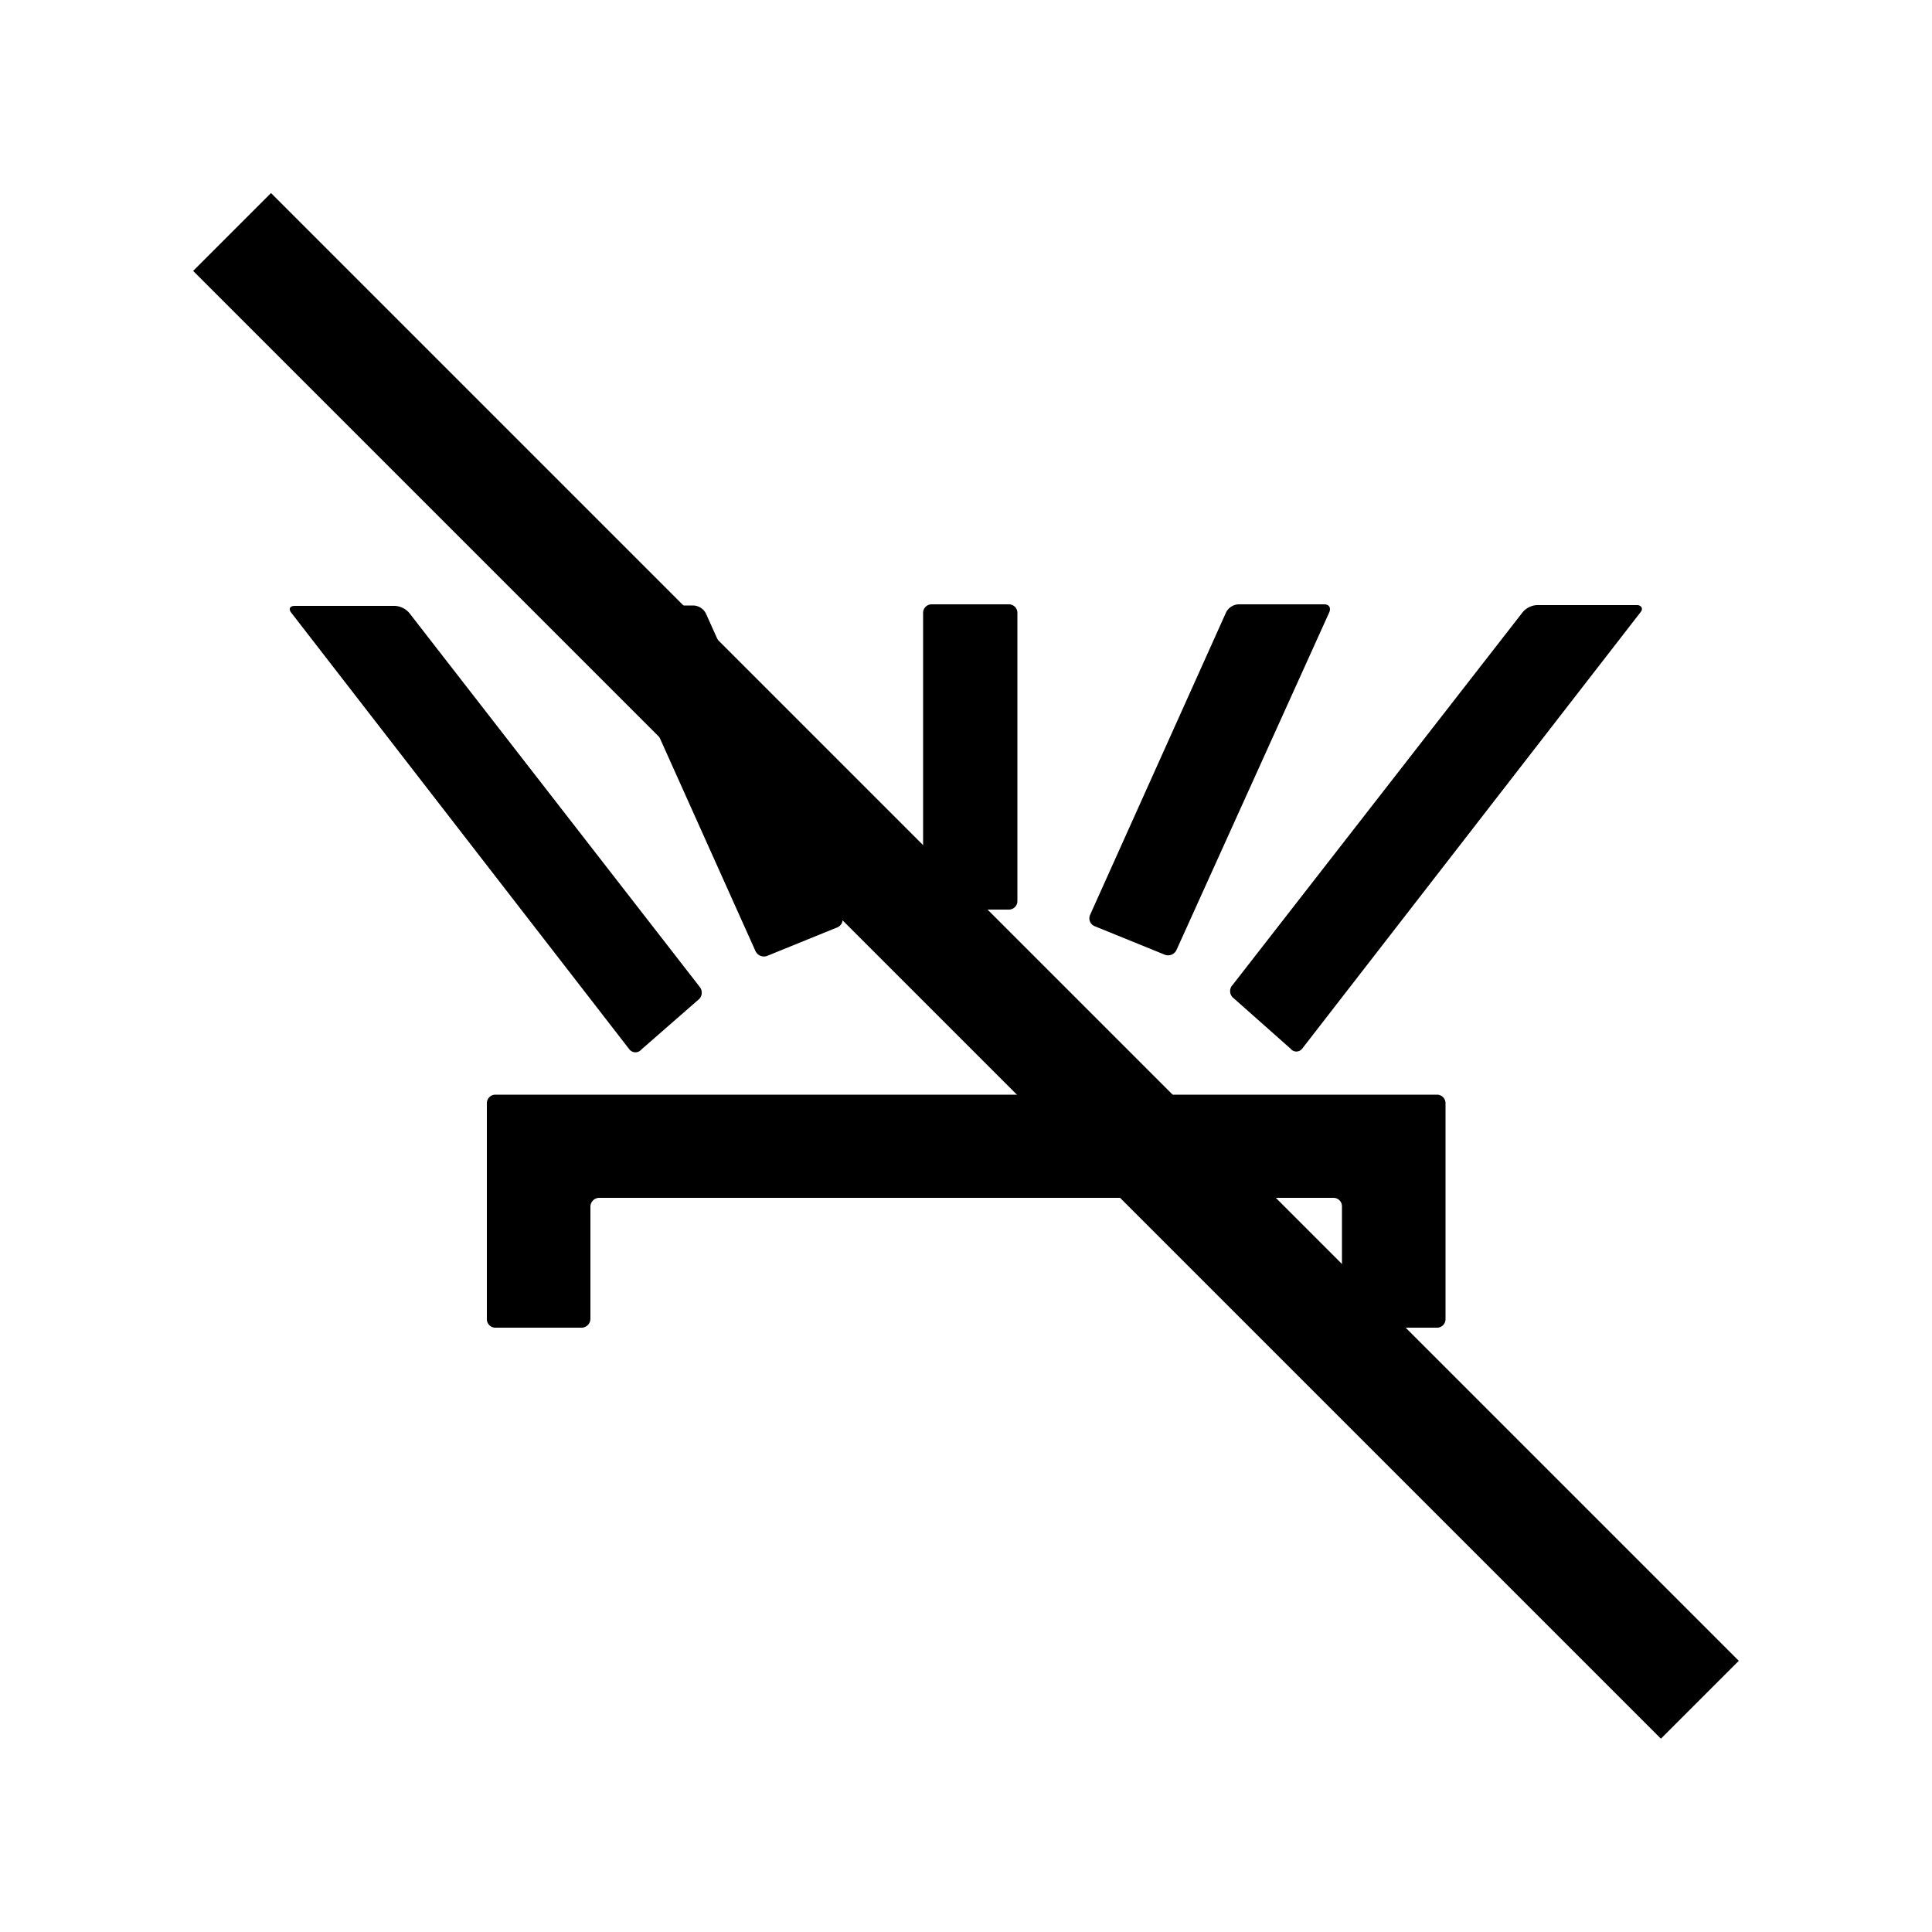 <svg id="Layer_1" data-name="Layer 1" xmlns="http://www.w3.org/2000/svg" viewBox="0 0 50 50"><defs><style>.cls-1{fill:none;}</style></defs><title>DS-ic-list</title><path d="M26.33,15.87a.22.22,0,0,0-.22-.23h-2a.22.22,0,0,0-.22.23v7.45a.22.22,0,0,0,.22.22h2a.22.22,0,0,0,.22-.22ZM33.4,27.14a.19.19,0,0,0,.3,0l8.76-11.3c.08-.1,0-.18-.09-.18h-2.6a.52.52,0,0,0-.36.18L31.9,25.49a.23.23,0,0,0,0,.32Zm1-11.29c.05-.12,0-.21-.13-.21H32.05a.38.38,0,0,0-.32.21l-3.52,7.83a.22.22,0,0,0,.12.29l1.82.74a.24.24,0,0,0,.3-.13Zm-16.3,10a.24.24,0,0,0,0-.32l-7.51-9.67a.53.53,0,0,0-.37-.18H7.63c-.13,0-.17.08-.09.18l8.75,11.3a.2.2,0,0,0,.31,0ZM21.67,24a.22.22,0,0,0,.12-.29l-3.52-7.83a.38.38,0,0,0-.32-.21H15.76c-.12,0-.18.09-.13.21l3.92,8.73a.24.24,0,0,0,.3.13ZM12.6,34.13a.22.22,0,0,0,.22.23h2.23a.23.23,0,0,0,.23-.23v-2.9a.23.23,0,0,1,.23-.23h19a.22.22,0,0,1,.22.23v2.9a.23.23,0,0,0,.23.23h2.23a.22.22,0,0,0,.22-.23V28.55a.22.22,0,0,0-.22-.22H12.82a.22.22,0,0,0-.22.22Z"/><rect x="23.58" y="-1.86" width="2.85" height="53.72" transform="translate(-10.36 25) rotate(-45)"/><rect class="cls-1" x="5" y="5" width="40" height="40"/><rect class="cls-1" x="5" y="5" width="40" height="40"/></svg>